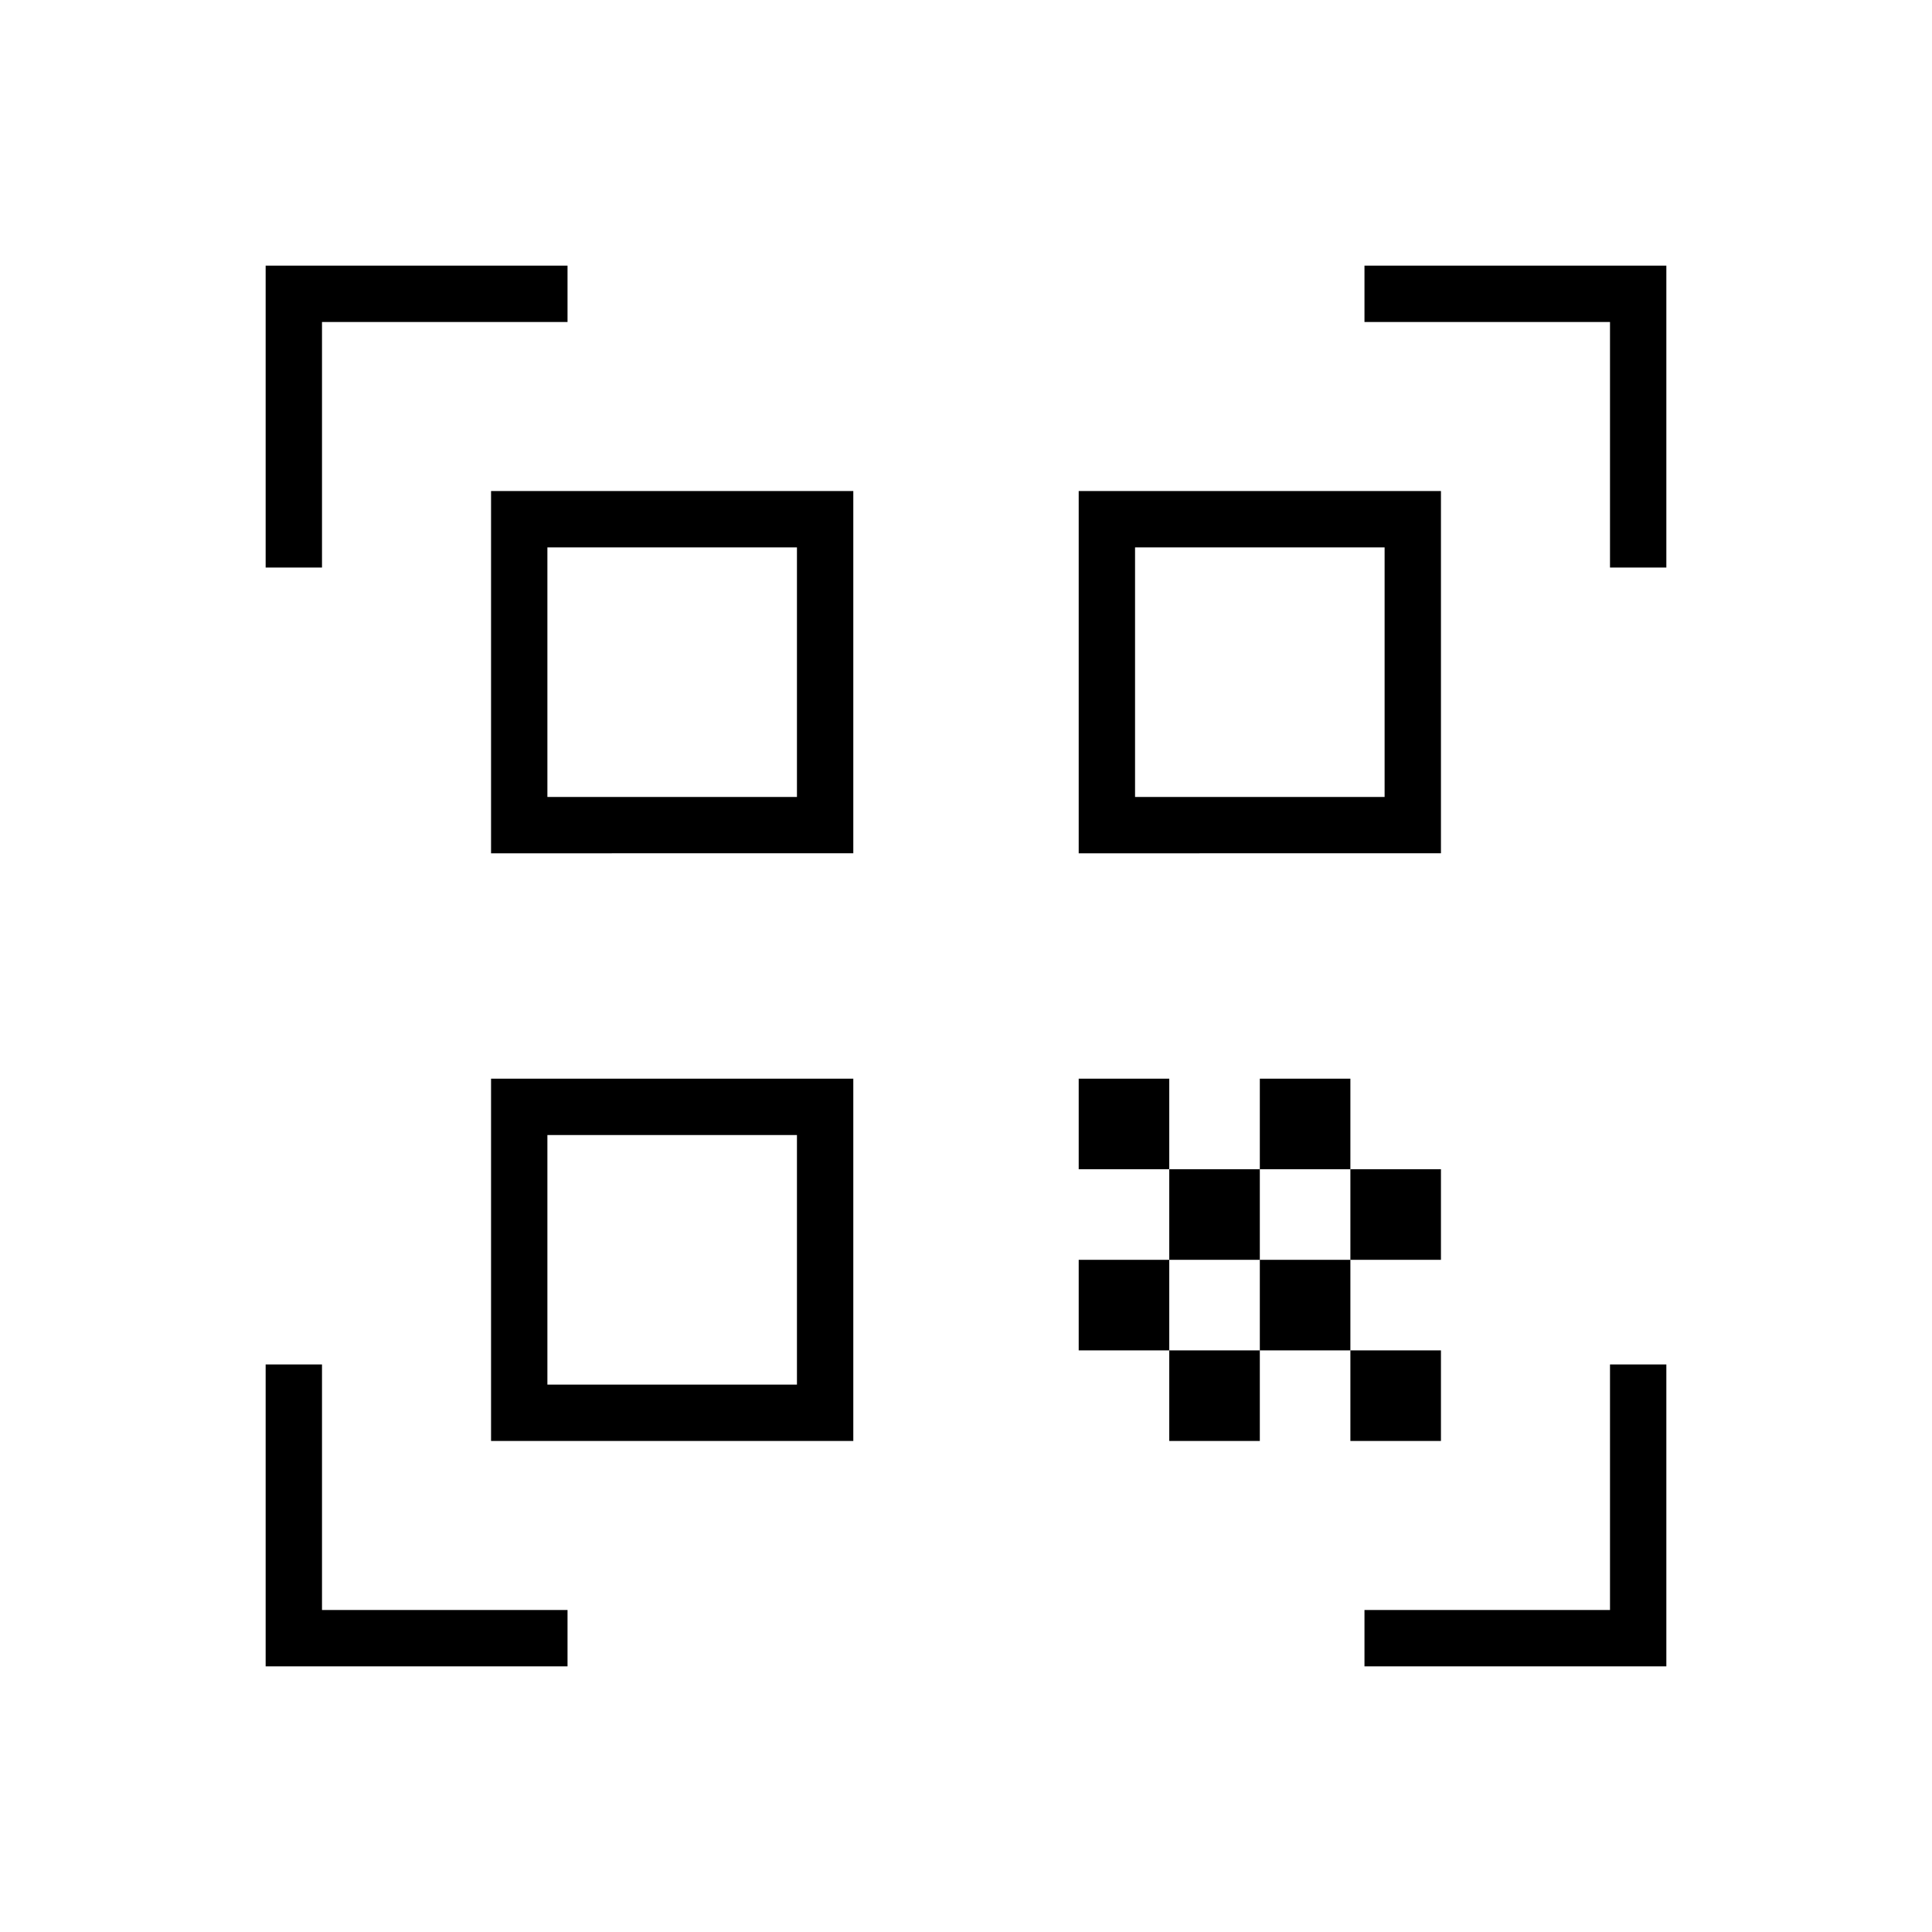 <svg xmlns="http://www.w3.org/2000/svg" height="24" viewBox="0 -960 960 960" width="24"><path d="M132-678v-150h150v28H160v122h-28Zm0 546v-150h28v122h122v28H132Zm546 0v-28h122v-122h28v150H678Zm122-546v-122H678v-28h150v150h-28ZM671-289h45v45h-45v-45Zm0-90h45v45h-45v-45Zm-45 45h45v45h-45v-45Zm-45 45h45v45h-45v-45Zm-45-45h45v45h-45v-45Zm90-90h45v45h-45v-45Zm-45 45h45v45h-45v-45Zm-45-45h45v45h-45v-45Zm180-292v180H536v-180h180ZM424-424v180H244v-180h180Zm0-292v180H244v-180h180Zm-28 444v-124H272v124h124Zm0-292v-124H272v124h124Zm292 0v-124H564v124h124Z"/></svg>